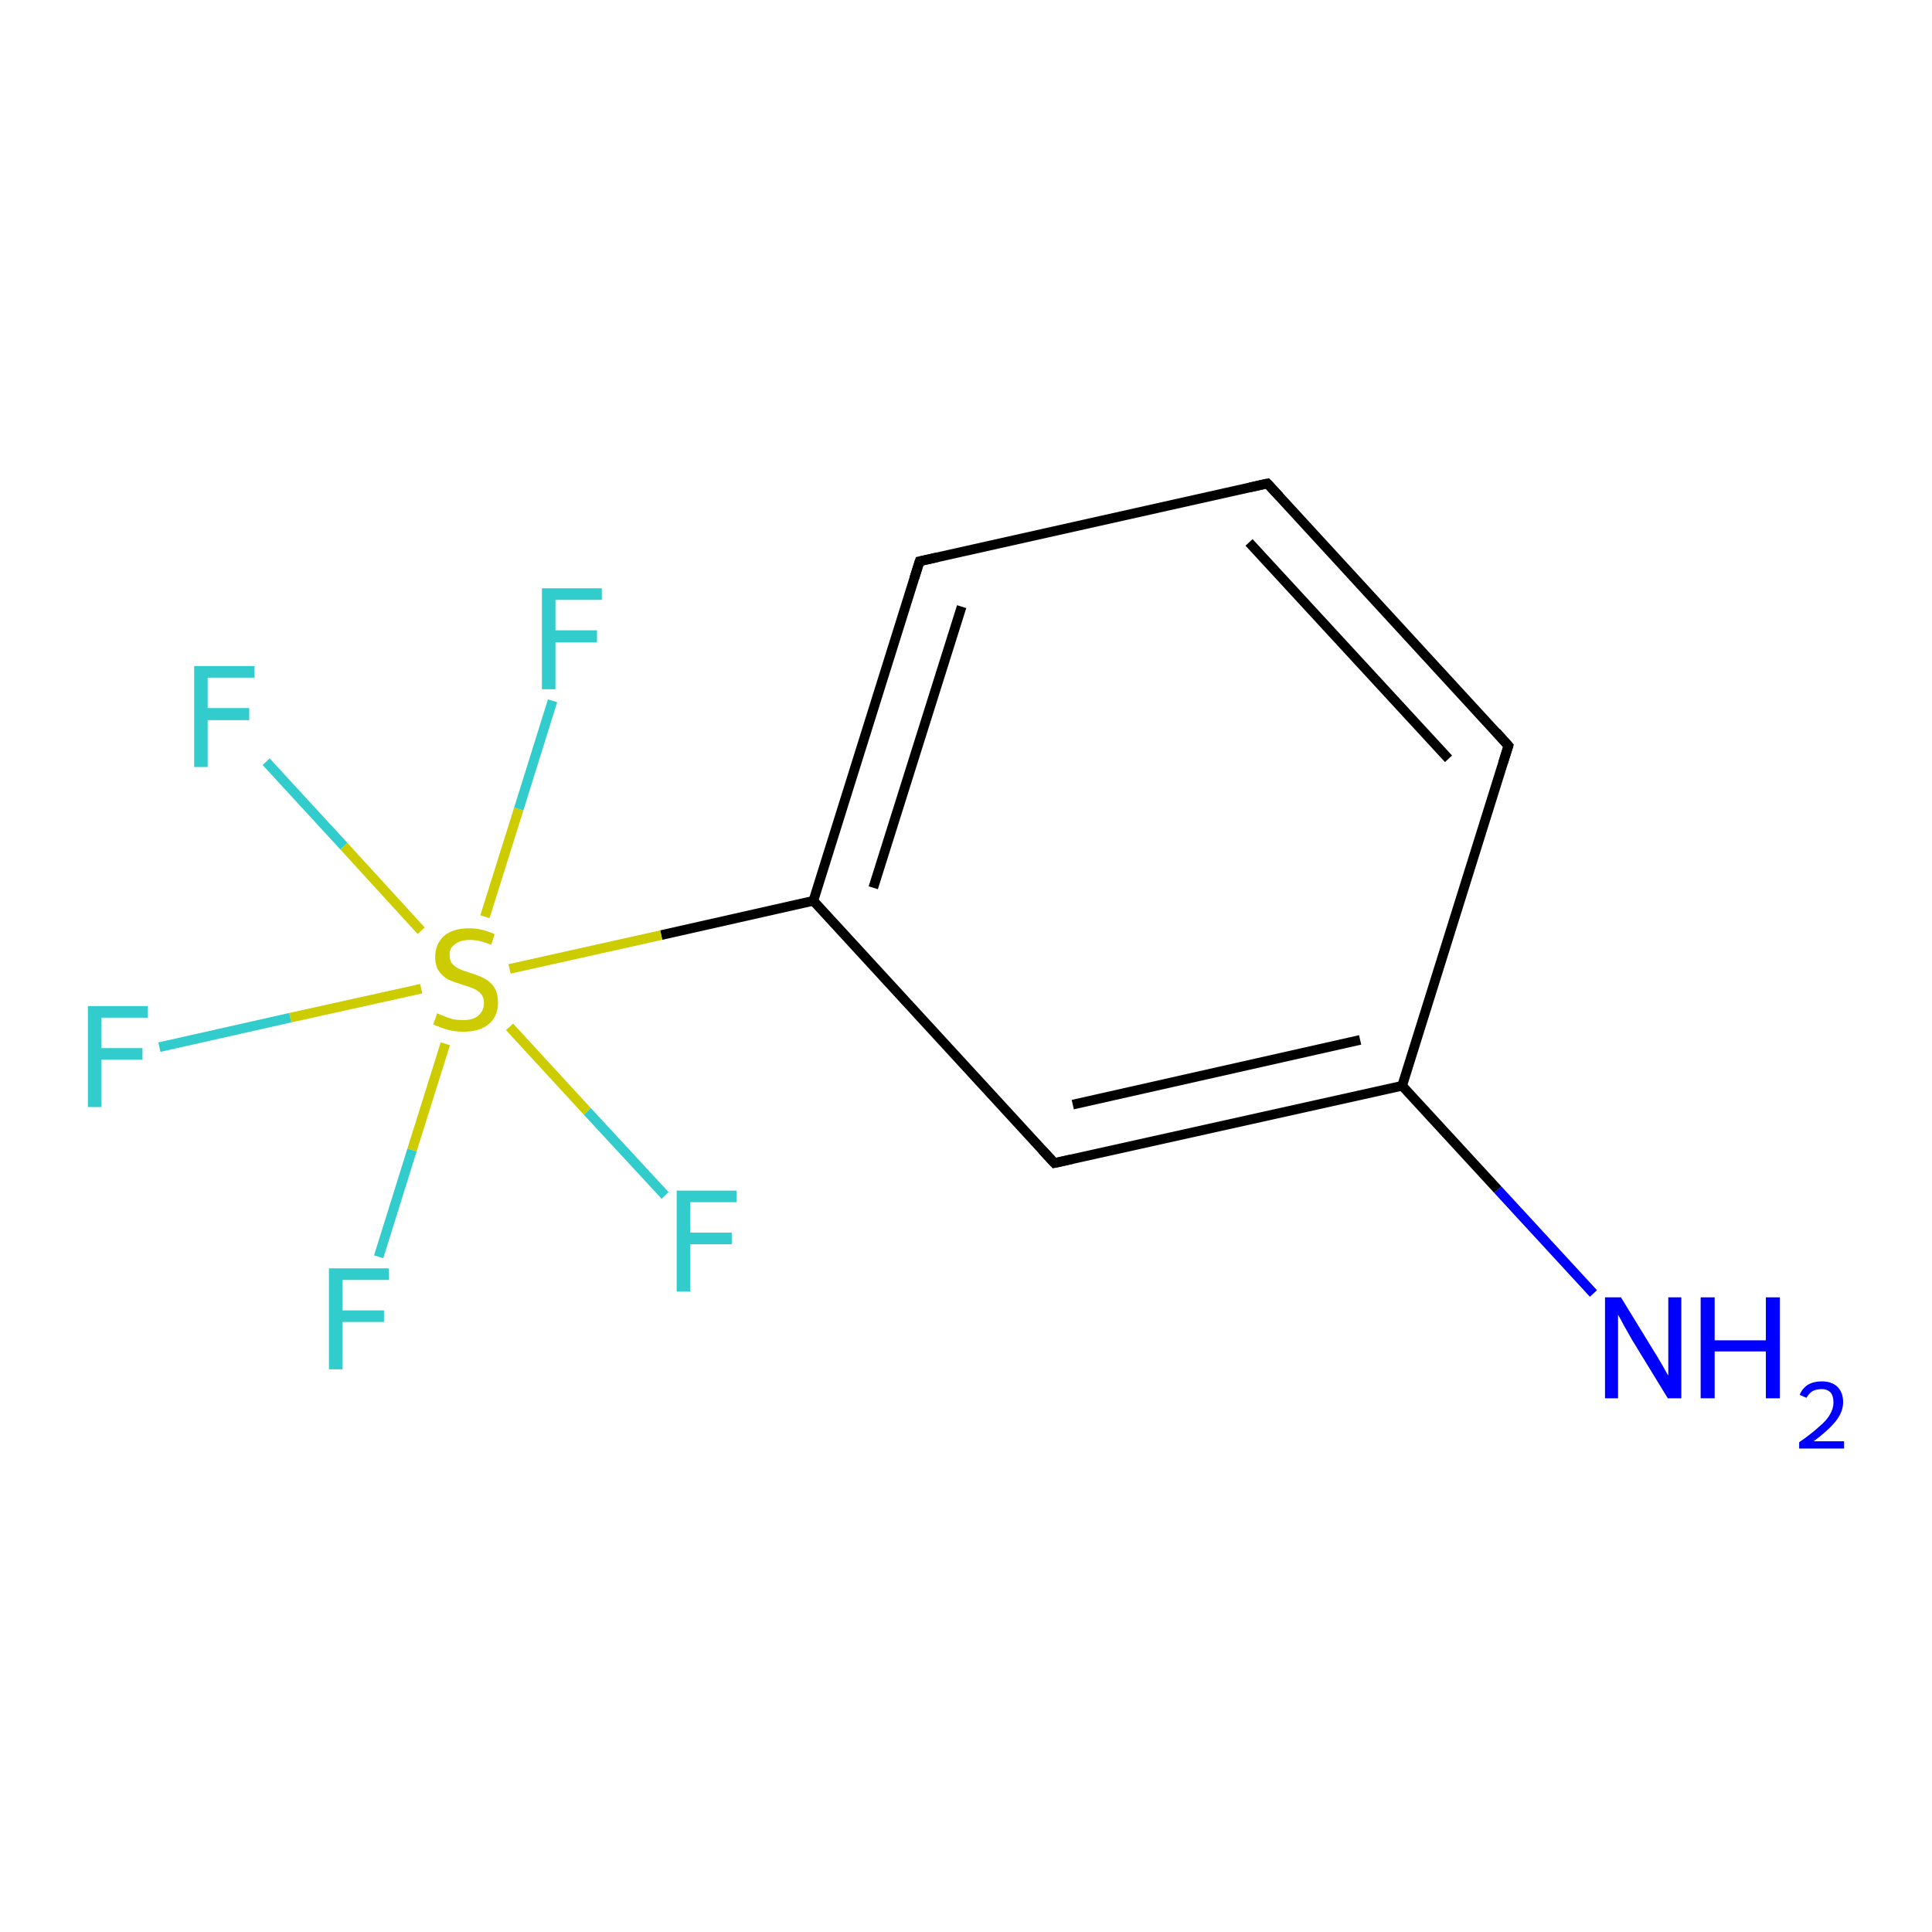 <?xml version='1.0' encoding='iso-8859-1'?>
<svg version='1.1' baseProfile='full'
              xmlns='http://www.w3.org/2000/svg'
                      xmlns:rdkit='http://www.rdkit.org/xml'
                      xmlns:xlink='http://www.w3.org/1999/xlink'
                  xml:space='preserve'
width='400px' height='400px' viewBox='0 0 400 400'>
<!-- END OF HEADER -->
<rect style='opacity:1.0;fill:#FFFFFF;stroke:none' width='400.0' height='400.0' x='0.0' y='0.0'> </rect>
<path class='bond-0 atom-0 atom-1' d='M 290.3,224.8 L 218.3,240.8' style='fill:none;fill-rule:evenodd;stroke:#000000;stroke-width:2.0px;stroke-linecap:butt;stroke-linejoin:miter;stroke-opacity:1' />
<path class='bond-0 atom-0 atom-1' d='M 281.6,215.3 L 222.1,228.7' style='fill:none;fill-rule:evenodd;stroke:#000000;stroke-width:2.0px;stroke-linecap:butt;stroke-linejoin:miter;stroke-opacity:1' />
<path class='bond-1 atom-1 atom-2' d='M 218.3,240.8 L 168.4,186.5' style='fill:none;fill-rule:evenodd;stroke:#000000;stroke-width:2.0px;stroke-linecap:butt;stroke-linejoin:miter;stroke-opacity:1' />
<path class='bond-2 atom-2 atom-3' d='M 168.4,186.5 L 190.4,116.2' style='fill:none;fill-rule:evenodd;stroke:#000000;stroke-width:2.0px;stroke-linecap:butt;stroke-linejoin:miter;stroke-opacity:1' />
<path class='bond-2 atom-2 atom-3' d='M 180.8,183.8 L 199.1,125.6' style='fill:none;fill-rule:evenodd;stroke:#000000;stroke-width:2.0px;stroke-linecap:butt;stroke-linejoin:miter;stroke-opacity:1' />
<path class='bond-3 atom-3 atom-4' d='M 190.4,116.2 L 262.4,100.1' style='fill:none;fill-rule:evenodd;stroke:#000000;stroke-width:2.0px;stroke-linecap:butt;stroke-linejoin:miter;stroke-opacity:1' />
<path class='bond-4 atom-4 atom-5' d='M 262.4,100.1 L 312.3,154.4' style='fill:none;fill-rule:evenodd;stroke:#000000;stroke-width:2.0px;stroke-linecap:butt;stroke-linejoin:miter;stroke-opacity:1' />
<path class='bond-4 atom-4 atom-5' d='M 258.6,112.3 L 299.9,157.1' style='fill:none;fill-rule:evenodd;stroke:#000000;stroke-width:2.0px;stroke-linecap:butt;stroke-linejoin:miter;stroke-opacity:1' />
<path class='bond-5 atom-2 atom-6' d='M 168.4,186.5 L 136.9,193.6' style='fill:none;fill-rule:evenodd;stroke:#000000;stroke-width:2.0px;stroke-linecap:butt;stroke-linejoin:miter;stroke-opacity:1' />
<path class='bond-5 atom-2 atom-6' d='M 136.9,193.6 L 105.5,200.6' style='fill:none;fill-rule:evenodd;stroke:#CCCC00;stroke-width:2.0px;stroke-linecap:butt;stroke-linejoin:miter;stroke-opacity:1' />
<path class='bond-6 atom-6 atom-7' d='M 100.4,189.8 L 107.4,167.5' style='fill:none;fill-rule:evenodd;stroke:#CCCC00;stroke-width:2.0px;stroke-linecap:butt;stroke-linejoin:miter;stroke-opacity:1' />
<path class='bond-6 atom-6 atom-7' d='M 107.4,167.5 L 114.4,145.1' style='fill:none;fill-rule:evenodd;stroke:#33CCCC;stroke-width:2.0px;stroke-linecap:butt;stroke-linejoin:miter;stroke-opacity:1' />
<path class='bond-7 atom-6 atom-8' d='M 87.2,192.7 L 71.2,175.2' style='fill:none;fill-rule:evenodd;stroke:#CCCC00;stroke-width:2.0px;stroke-linecap:butt;stroke-linejoin:miter;stroke-opacity:1' />
<path class='bond-7 atom-6 atom-8' d='M 71.2,175.2 L 55.1,157.7' style='fill:none;fill-rule:evenodd;stroke:#33CCCC;stroke-width:2.0px;stroke-linecap:butt;stroke-linejoin:miter;stroke-opacity:1' />
<path class='bond-8 atom-6 atom-9' d='M 92.2,216.1 L 85.3,238.1' style='fill:none;fill-rule:evenodd;stroke:#CCCC00;stroke-width:2.0px;stroke-linecap:butt;stroke-linejoin:miter;stroke-opacity:1' />
<path class='bond-8 atom-6 atom-9' d='M 85.3,238.1 L 78.4,260.2' style='fill:none;fill-rule:evenodd;stroke:#33CCCC;stroke-width:2.0px;stroke-linecap:butt;stroke-linejoin:miter;stroke-opacity:1' />
<path class='bond-9 atom-6 atom-10' d='M 87.2,204.7 L 60.1,210.7' style='fill:none;fill-rule:evenodd;stroke:#CCCC00;stroke-width:2.0px;stroke-linecap:butt;stroke-linejoin:miter;stroke-opacity:1' />
<path class='bond-9 atom-6 atom-10' d='M 60.1,210.7 L 33.0,216.8' style='fill:none;fill-rule:evenodd;stroke:#33CCCC;stroke-width:2.0px;stroke-linecap:butt;stroke-linejoin:miter;stroke-opacity:1' />
<path class='bond-10 atom-6 atom-11' d='M 105.5,212.6 L 121.6,230.1' style='fill:none;fill-rule:evenodd;stroke:#CCCC00;stroke-width:2.0px;stroke-linecap:butt;stroke-linejoin:miter;stroke-opacity:1' />
<path class='bond-10 atom-6 atom-11' d='M 121.6,230.1 L 137.7,247.5' style='fill:none;fill-rule:evenodd;stroke:#33CCCC;stroke-width:2.0px;stroke-linecap:butt;stroke-linejoin:miter;stroke-opacity:1' />
<path class='bond-11 atom-0 atom-12' d='M 290.3,224.8 L 310.1,246.3' style='fill:none;fill-rule:evenodd;stroke:#000000;stroke-width:2.0px;stroke-linecap:butt;stroke-linejoin:miter;stroke-opacity:1' />
<path class='bond-11 atom-0 atom-12' d='M 310.1,246.3 L 329.9,267.8' style='fill:none;fill-rule:evenodd;stroke:#0000FF;stroke-width:2.0px;stroke-linecap:butt;stroke-linejoin:miter;stroke-opacity:1' />
<path class='bond-12 atom-5 atom-0' d='M 312.3,154.4 L 290.3,224.8' style='fill:none;fill-rule:evenodd;stroke:#000000;stroke-width:2.0px;stroke-linecap:butt;stroke-linejoin:miter;stroke-opacity:1' />
<path d='M 221.9,240.0 L 218.3,240.8 L 215.8,238.1' style='fill:none;stroke:#000000;stroke-width:2.0px;stroke-linecap:butt;stroke-linejoin:miter;stroke-opacity:1;' />
<path d='M 189.3,119.7 L 190.4,116.2 L 194.0,115.4' style='fill:none;stroke:#000000;stroke-width:2.0px;stroke-linecap:butt;stroke-linejoin:miter;stroke-opacity:1;' />
<path d='M 258.8,100.9 L 262.4,100.1 L 264.9,102.8' style='fill:none;stroke:#000000;stroke-width:2.0px;stroke-linecap:butt;stroke-linejoin:miter;stroke-opacity:1;' />
<path d='M 309.8,151.6 L 312.3,154.4 L 311.2,157.9' style='fill:none;stroke:#000000;stroke-width:2.0px;stroke-linecap:butt;stroke-linejoin:miter;stroke-opacity:1;' />
<path class='atom-6' d='M 90.5 209.8
Q 90.7 209.9, 91.7 210.3
Q 92.7 210.7, 93.7 211.0
Q 94.8 211.2, 95.9 211.2
Q 97.9 211.2, 99.0 210.3
Q 100.2 209.3, 100.2 207.6
Q 100.2 206.5, 99.6 205.8
Q 99.0 205.1, 98.1 204.7
Q 97.2 204.3, 95.8 203.9
Q 93.9 203.3, 92.8 202.8
Q 91.7 202.2, 90.9 201.1
Q 90.1 200.0, 90.1 198.1
Q 90.1 195.5, 91.9 193.8
Q 93.7 192.2, 97.2 192.2
Q 99.7 192.2, 102.4 193.4
L 101.7 195.6
Q 99.2 194.6, 97.3 194.6
Q 95.3 194.6, 94.2 195.5
Q 93.0 196.3, 93.1 197.7
Q 93.1 198.9, 93.6 199.5
Q 94.2 200.2, 95.1 200.6
Q 95.9 201.0, 97.3 201.4
Q 99.2 202.0, 100.3 202.6
Q 101.5 203.2, 102.3 204.4
Q 103.1 205.6, 103.1 207.6
Q 103.1 210.5, 101.1 212.1
Q 99.2 213.6, 96.0 213.6
Q 94.1 213.6, 92.7 213.2
Q 91.3 212.8, 89.7 212.1
L 90.5 209.8
' fill='#CCCC00'/>
<path class='atom-7' d='M 112.2 121.8
L 124.6 121.8
L 124.6 124.2
L 115.0 124.2
L 115.0 130.5
L 123.6 130.5
L 123.6 133.0
L 115.0 133.0
L 115.0 142.7
L 112.2 142.7
L 112.2 121.8
' fill='#33CCCC'/>
<path class='atom-8' d='M 40.2 137.9
L 52.7 137.9
L 52.7 140.3
L 43.0 140.3
L 43.0 146.6
L 51.6 146.6
L 51.6 149.1
L 43.0 149.1
L 43.0 158.8
L 40.2 158.8
L 40.2 137.9
' fill='#33CCCC'/>
<path class='atom-9' d='M 68.1 262.6
L 80.5 262.6
L 80.5 265.0
L 70.9 265.0
L 70.9 271.3
L 79.5 271.3
L 79.5 273.7
L 70.9 273.7
L 70.9 283.5
L 68.1 283.5
L 68.1 262.6
' fill='#33CCCC'/>
<path class='atom-10' d='M 18.2 208.3
L 30.6 208.3
L 30.6 210.7
L 21.0 210.7
L 21.0 217.0
L 29.5 217.0
L 29.5 219.4
L 21.0 219.4
L 21.0 229.2
L 18.2 229.2
L 18.2 208.3
' fill='#33CCCC'/>
<path class='atom-11' d='M 140.1 246.5
L 152.5 246.5
L 152.5 248.9
L 142.9 248.9
L 142.9 255.2
L 151.5 255.2
L 151.5 257.6
L 142.9 257.6
L 142.9 267.4
L 140.1 267.4
L 140.1 246.5
' fill='#33CCCC'/>
<path class='atom-12' d='M 335.6 268.6
L 342.4 279.7
Q 343.1 280.8, 344.2 282.7
Q 345.3 284.7, 345.4 284.8
L 345.4 268.6
L 348.1 268.6
L 348.1 289.5
L 345.3 289.5
L 337.9 277.4
Q 337.1 276.0, 336.2 274.4
Q 335.3 272.7, 335.0 272.2
L 335.0 289.5
L 332.3 289.5
L 332.3 268.6
L 335.6 268.6
' fill='#0000FF'/>
<path class='atom-12' d='M 352.1 268.6
L 355.0 268.6
L 355.0 277.5
L 365.6 277.5
L 365.6 268.6
L 368.5 268.6
L 368.5 289.5
L 365.6 289.5
L 365.6 279.8
L 355.0 279.8
L 355.0 289.5
L 352.1 289.5
L 352.1 268.6
' fill='#0000FF'/>
<path class='atom-12' d='M 372.6 288.8
Q 373.1 287.5, 374.3 286.7
Q 375.5 286.0, 377.2 286.0
Q 379.2 286.0, 380.4 287.1
Q 381.6 288.3, 381.6 290.3
Q 381.6 292.3, 380.1 294.2
Q 378.6 296.1, 375.5 298.4
L 381.8 298.4
L 381.8 299.9
L 372.5 299.9
L 372.5 298.6
Q 375.1 296.8, 376.6 295.4
Q 378.2 294.1, 378.9 292.8
Q 379.6 291.6, 379.6 290.4
Q 379.6 289.0, 379.0 288.3
Q 378.3 287.6, 377.2 287.6
Q 376.1 287.6, 375.3 288.0
Q 374.6 288.4, 374.0 289.4
L 372.6 288.8
' fill='#0000FF'/>
</svg>
